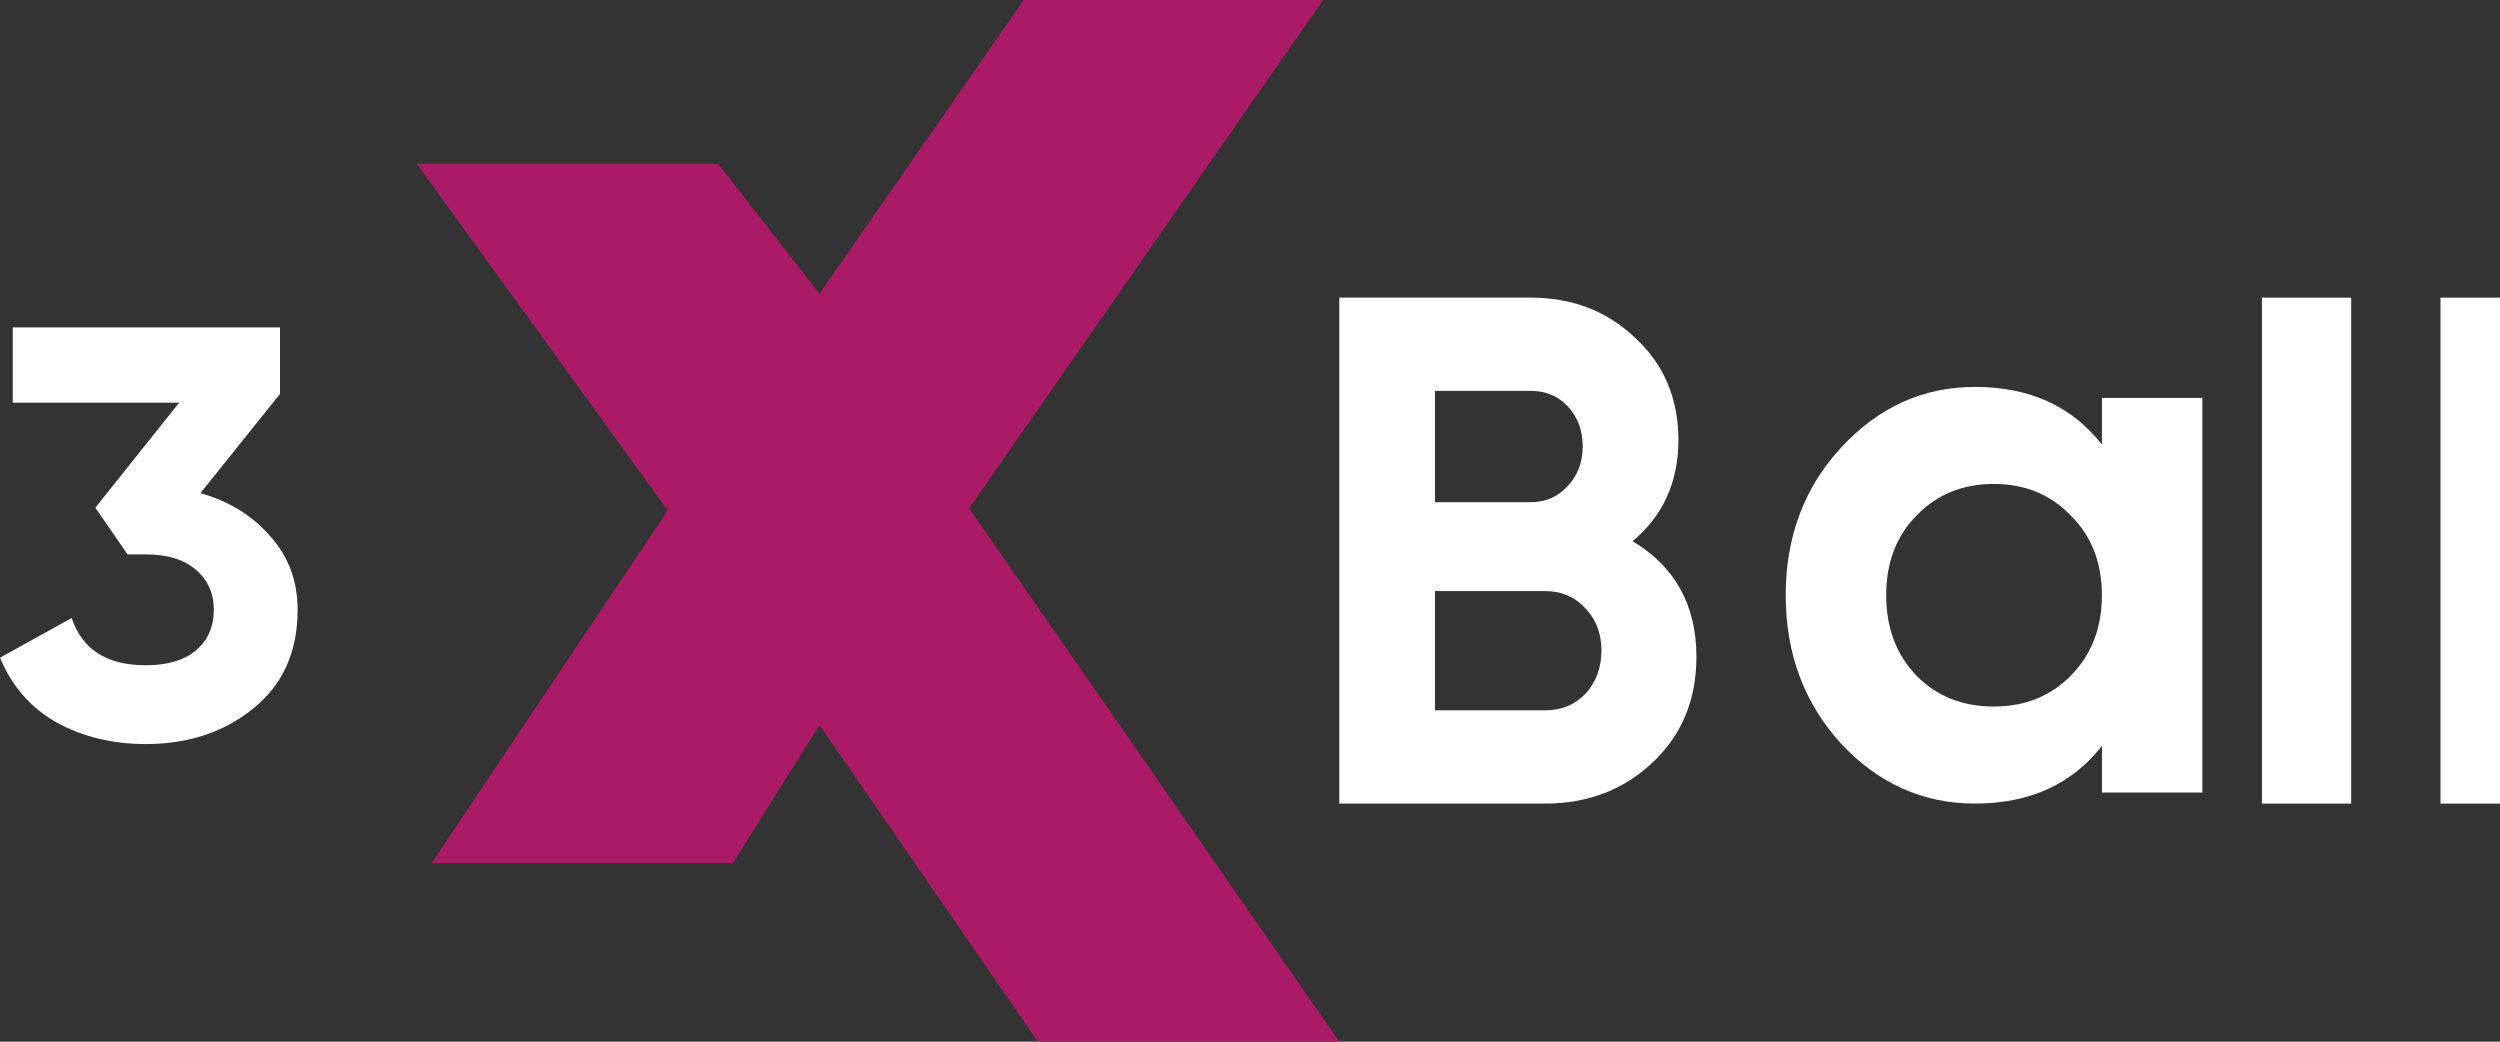 <svg width="84" height="35" viewBox="0 0 84 35" fill="none" xmlns="http://www.w3.org/2000/svg">
<rect x="0" y="0" width="84" height="35" fill="#333333" stroke="none"/>
<path d="M6.735 16.569C7.701 16.843 8.483 17.327 9.082 18.02C9.694 18.699 10 19.523 10 20.49C10 21.902 9.503 23.006 8.51 23.804C7.531 24.601 6.327 25 4.898 25C3.782 25 2.782 24.758 1.898 24.274C1.027 23.778 0.395 23.052 0 22.098L2.408 20.765C2.762 21.823 3.592 22.353 4.898 22.353C5.619 22.353 6.177 22.189 6.571 21.863C6.98 21.523 7.184 21.065 7.184 20.49C7.184 19.928 6.98 19.477 6.571 19.137C6.177 18.797 5.619 18.628 4.898 18.628H4.286L3.204 17.059L6.02 13.529H0.429V11H9.408V13.235L6.735 16.569Z" fill="white"/>
<path d="M45 35H34.874L27.534 24.36L24.626 29H14.5L22.437 17.15L14 5.5H24.126L27.534 9.87L34.398 0H44.456L32.563 17.08L45 35Z" fill="#AB1A64"/>
<path d="M54.856 18.184C56.285 19.042 57 20.338 57 22.07C57 23.511 56.511 24.693 55.532 25.616C54.553 26.539 53.349 27 51.92 27H45V10H51.431C52.829 10 54.002 10.453 54.95 11.36C55.913 12.251 56.394 13.392 56.394 14.784C56.394 16.193 55.882 17.326 54.856 18.184ZM51.431 13.133H48.215V16.873H51.431C51.928 16.873 52.34 16.695 52.666 16.339C53.008 15.982 53.179 15.537 53.179 15.003C53.179 14.469 53.016 14.023 52.689 13.667C52.363 13.311 51.944 13.133 51.431 13.133ZM51.92 23.867C52.464 23.867 52.915 23.681 53.272 23.309C53.629 22.92 53.808 22.434 53.808 21.851C53.808 21.285 53.629 20.815 53.272 20.443C52.915 20.054 52.464 19.86 51.92 19.86H48.215V23.867H51.92Z" fill="white"/>
<path d="M76 27V10H79V27H76Z" fill="white"/>
<path d="M82 27V10H84V27H82Z" fill="white"/>
<path d="M70.624 13.371H74V26.629H70.624V25.064C69.612 26.355 68.191 27 66.359 27C64.614 27 63.114 26.328 61.858 24.985C60.619 23.624 60 21.962 60 20C60 18.038 60.619 16.385 61.858 15.042C63.114 13.681 64.614 13 66.359 13C68.191 13 69.612 13.645 70.624 14.936V13.371ZM64.396 22.704C65.077 23.394 65.94 23.739 66.987 23.739C68.034 23.739 68.897 23.394 69.578 22.704C70.275 21.997 70.624 21.096 70.624 20C70.624 18.904 70.275 18.011 69.578 17.322C68.897 16.615 68.034 16.261 66.987 16.261C65.94 16.261 65.077 16.615 64.396 17.322C63.716 18.011 63.376 18.904 63.376 20C63.376 21.096 63.716 21.997 64.396 22.704Z" fill="white"/>
</svg>
